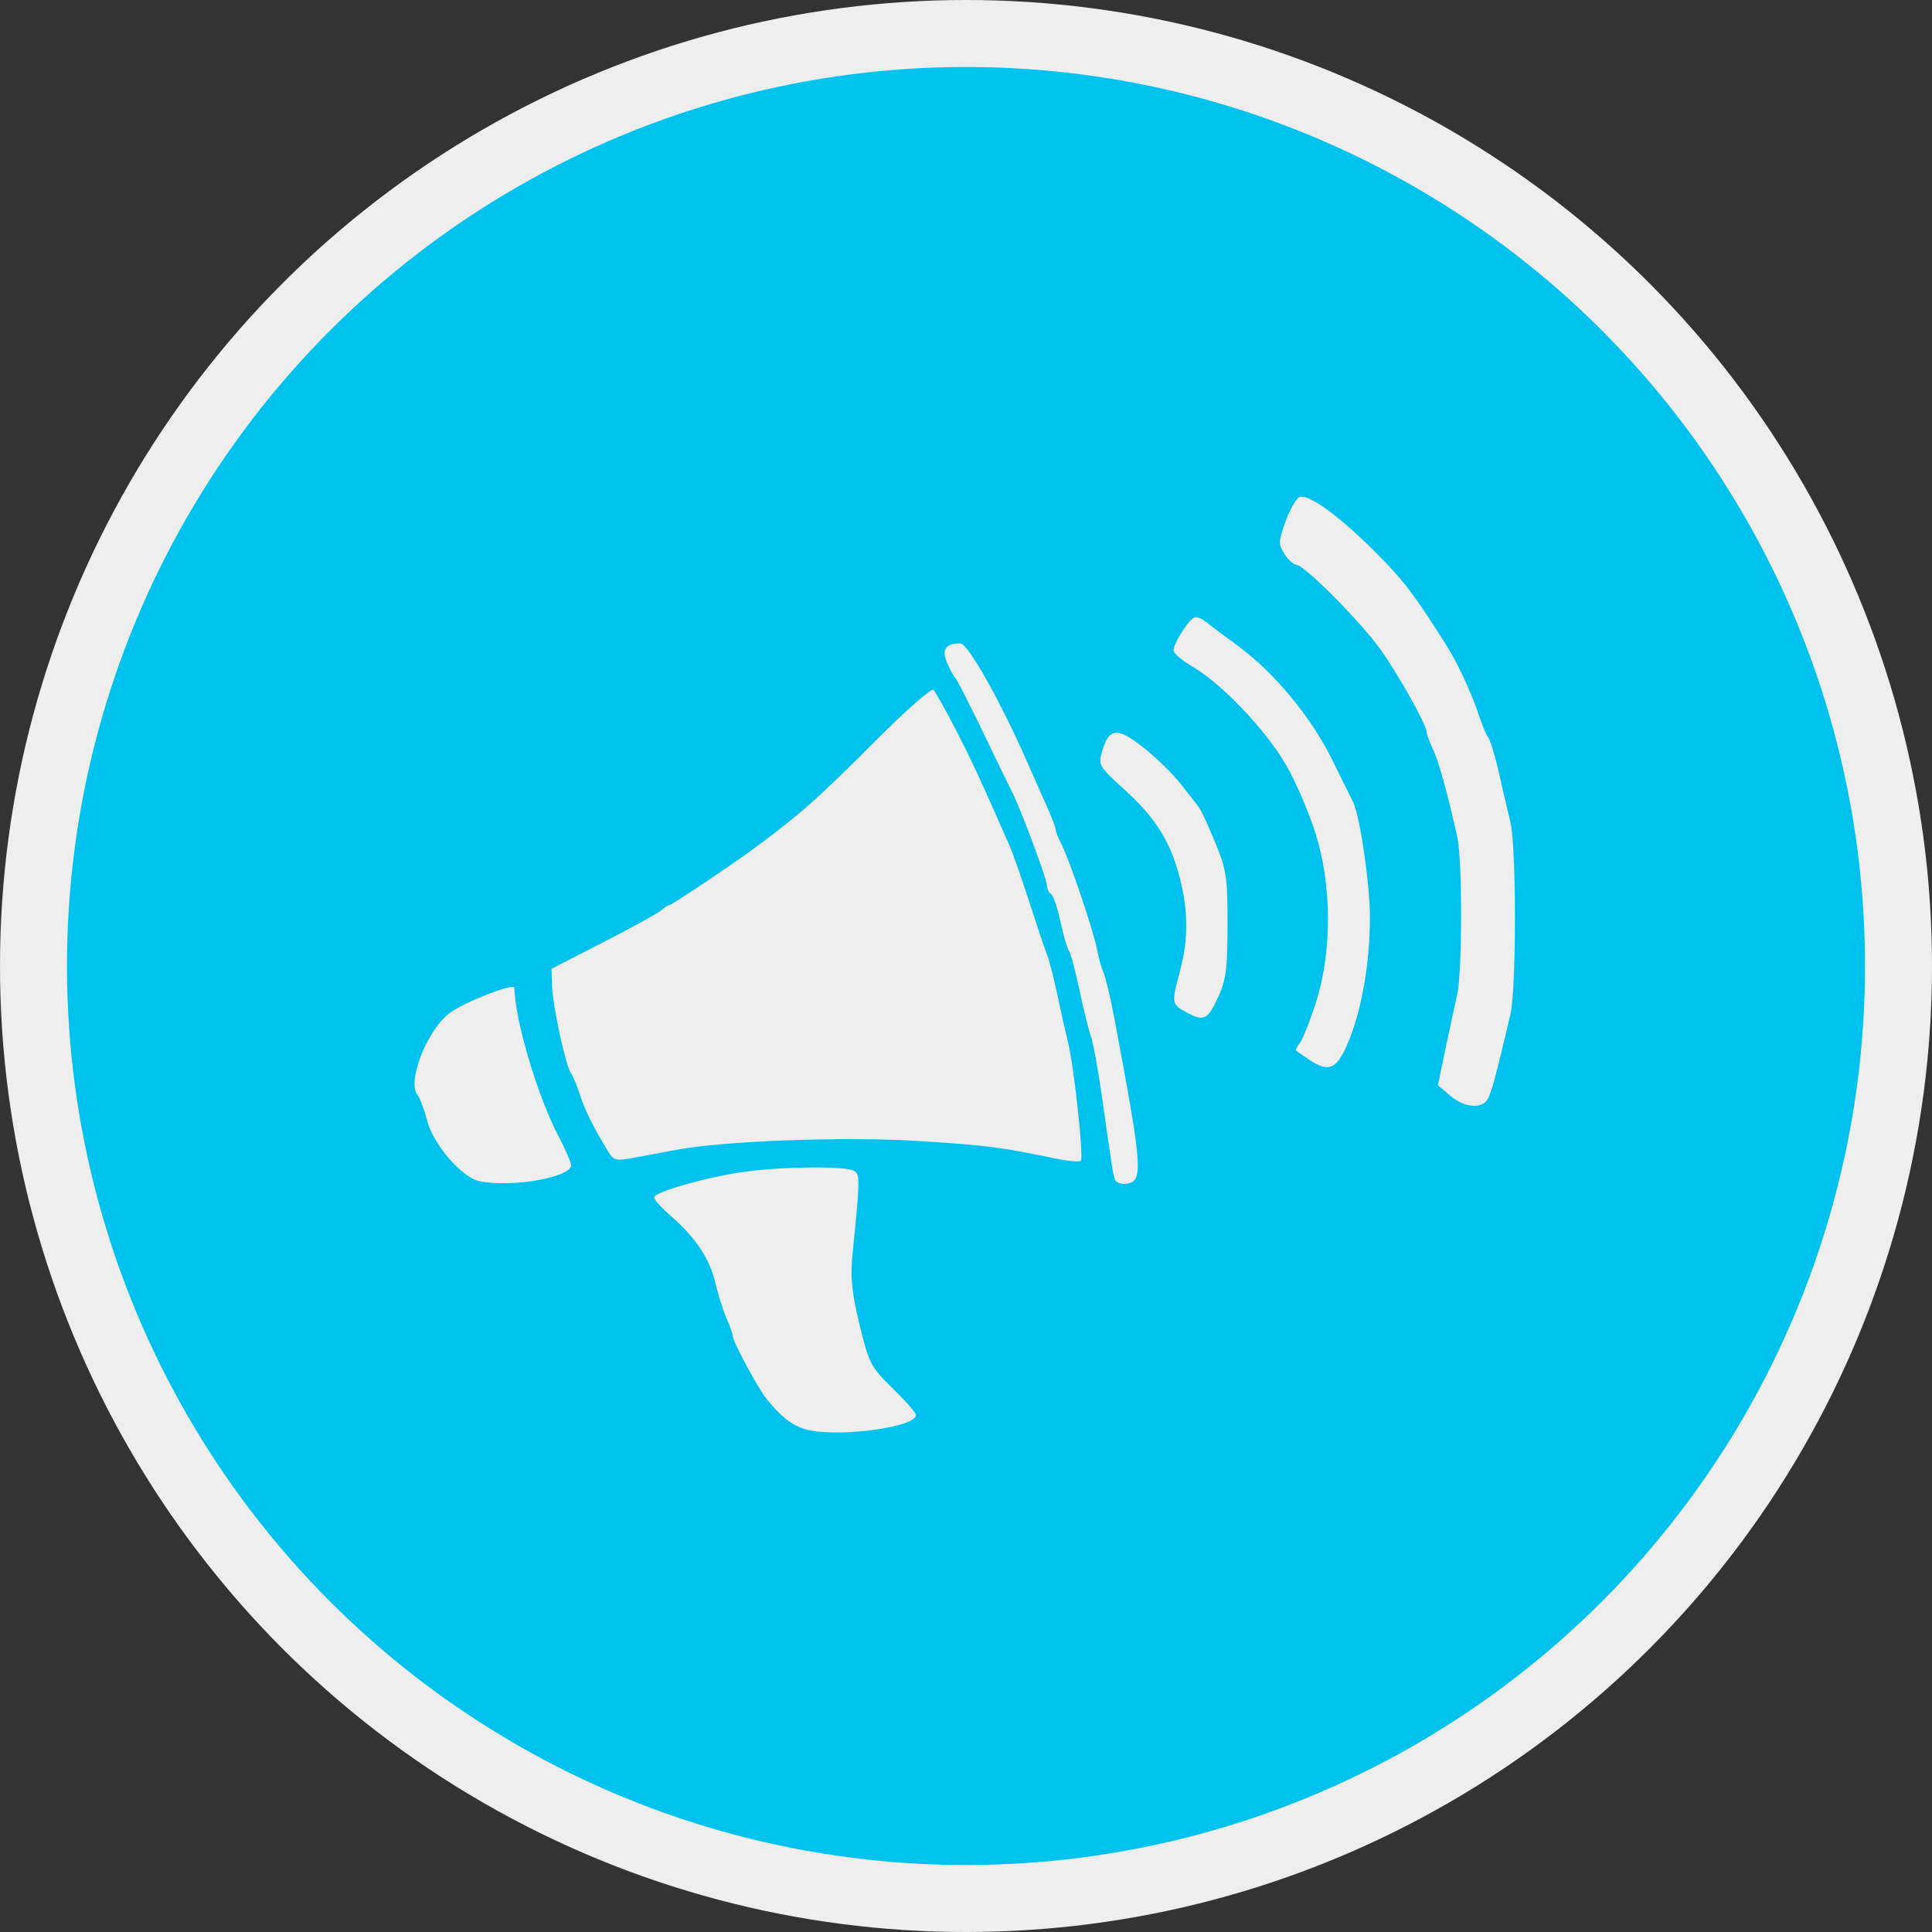 <?xml version="1.0" encoding="UTF-8" standalone="no"?>
<svg
   height="549.715pt"
   fill="#00c2ef"
   viewBox="0 0 549.715 549.715"
   width="549.715pt"
   version="1.1"
   id="svg826"
   sodipodi:docname="Announcement.svg"
   inkscape:version="1.1 (c4e8f9e, 2021-05-24)"
   xmlns:inkscape="http://www.inkscape.org/namespaces/inkscape"
   xmlns:sodipodi="http://sodipodi.sourceforge.net/DTD/sodipodi-0.dtd"
   xmlns="http://www.w3.org/2000/svg"
   xmlns:svg="http://www.w3.org/2000/svg">
  <rect x="0" y="0" width="549.715" height="549.715" fill="#333333" stroke="none"/>
  <defs
     id="defs830" />
  <sodipodi:namedview
     id="namedview828"
     pagecolor="#505050"
     bordercolor="#ffffff"
     borderopacity="1"
     inkscape:pageshadow="0"
     inkscape:pageopacity="0"
     inkscape:pagecheckerboard="1"
     inkscape:document-units="pt"
     showgrid="false"
     inkscape:zoom="0.22888184"
     inkscape:cx="836.67625"
     inkscape:cy="631.33012"
     inkscape:window-width="1312"
     inkscape:window-height="847"
     inkscape:window-x="1860"
     inkscape:window-y="36"
     inkscape:window-maximized="0"
     inkscape:current-layer="svg826"
     inkscape:snap-global="false" />
  <circle
     style="fill:#eeeeee;fill-opacity:1;fill-rule:evenodd;stroke-width:2.637"
     id="path934"
     cx="274.858"
     cy="274.858"
     r="274.858" />
  <ellipse
     style="opacity:1;fill:#00c2ef;fill-rule:evenodd;stroke-width:0.751"
     id="path1334"
     cx="274.858"
     cy="274.858"
     rx="255.798"
     ry="255.798" />
  <g
     id="g1479"
     transform="matrix(2.144,0,0,2.144,-1930.772,-2203.34)">
    <path
       style="fill:#eeeeee;stroke-width:25.98;stroke-linecap:round;stroke-linejoin:round;paint-order:markers fill stroke"
       d="m 1308.419,1574.127 c -2.716,-4.475 -4.191,-7.433 -5.077,-10.183 -0.537,-1.665 -1.247,-3.374 -1.578,-3.799 -0.905,-1.162 -3.245,-11.927 -3.351,-15.422 l -0.093,-3.064 9.268,-4.755 c 5.098,-2.615 9.688,-5.146 10.201,-5.625 0.513,-0.478 1.115,-0.87 1.338,-0.87 0.417,0 11.14,-7.161 14.92,-9.963 8.358,-6.197 11.495,-8.975 21.701,-19.222 5.248,-5.269 9.82,-9.286 10.159,-8.927 0.339,0.359 2.048,3.405 3.796,6.769 2.755,5.3 4.445,8.941 9.709,20.916 0.56,1.274 2.138,5.793 3.506,10.041 1.369,4.248 2.773,8.419 3.122,9.268 0.349,0.85 1.15,3.978 1.781,6.951 0.631,2.974 1.489,6.797 1.907,8.496 1.058,4.298 2.793,20.363 2.258,20.899 -0.242,0.242 -2.3,0.053 -4.574,-0.42 -9.629,-2.003 -12.474,-2.364 -24.399,-3.097 -12.946,-0.796 -34.156,-0.01 -42.681,1.586 -2.336,0.437 -5.751,1.075 -7.587,1.419 -2.937,0.55 -3.458,0.429 -4.325,-0.999 z"
       id="path1039"
       transform="scale(0.75)" />
    <path
       style="fill:#eeeeee;stroke-width:25.98;stroke-linecap:round;stroke-linejoin:round;paint-order:markers fill stroke"
       d="m 1285.683,1579.284 c -3.117,-0.592 -8.188,-6.381 -9.343,-10.668 -0.568,-2.11 -1.33,-4.167 -1.692,-4.57 -1.996,-2.224 1.581,-11.472 5.623,-14.538 2.526,-1.916 11.477,-5.419 11.488,-4.496 0.071,5.6 4.006,18.967 7.631,25.926 1.322,2.537 2.403,5.004 2.403,5.482 0,2.123 -10.334,3.961 -16.111,2.865 z"
       id="path1078"
       transform="scale(0.75)" />
    <path
       style="fill:#eeeeee;stroke-width:25.98;stroke-linecap:round;stroke-linejoin:round;paint-order:markers fill stroke"
       d="m 1343.091,1623.093 c -2.312,-0.721 -4.15,-2.168 -6.68,-5.259 -1.506,-1.84 -6.036,-10.265 -6.038,-11.232 -10e-4,-0.361 -0.488,-1.751 -1.083,-3.089 -0.595,-1.339 -1.49,-4.172 -1.989,-6.295 -1.008,-4.289 -3.462,-7.972 -7.889,-11.839 -1.619,-1.414 -2.943,-2.876 -2.943,-3.25 0,-0.993 9.784,-3.744 16.346,-4.596 7.079,-0.919 17.684,-0.975 19.063,-0.101 1.056,0.669 1.039,1.468 -0.305,14.824 -0.399,3.962 -0.124,6.68 1.25,12.358 1.667,6.889 1.981,7.494 5.874,11.3 2.262,2.212 4.113,4.328 4.113,4.703 0,2.268 -14.535,4.094 -19.719,2.476 z"
       id="path1117"
       transform="scale(0.75)" />
    <path
       style="fill:#eeeeee;stroke-width:25.98;stroke-linecap:round;stroke-linejoin:round;paint-order:markers fill stroke"
       d="m 1398.001,1578.929 c -0.35,-1.083 -0.443,-1.676 -2.333,-14.922 -0.667,-4.673 -1.53,-9.365 -1.917,-10.427 -0.388,-1.062 -1.29,-4.711 -2.005,-8.11 -0.715,-3.398 -1.552,-6.526 -1.86,-6.951 -0.308,-0.425 -0.989,-2.765 -1.513,-5.2 -0.524,-2.435 -1.276,-4.628 -1.672,-4.873 -0.396,-0.245 -0.72,-0.953 -0.72,-1.575 0,-1.062 -4.678,-13.583 -6.129,-16.406 -0.366,-0.713 -2.674,-5.466 -5.127,-10.564 -2.454,-5.098 -4.668,-9.442 -4.921,-9.654 -0.253,-0.212 -0.905,-1.397 -1.449,-2.633 -1.071,-2.434 -0.366,-3.509 2.316,-3.534 1.31,-0.012 7.052,10.171 11.752,20.842 1.216,2.761 2.862,6.478 3.657,8.26 0.795,1.782 1.448,3.52 1.45,3.862 0,0.342 0.462,1.497 1.021,2.568 1.385,2.653 5.628,15.191 6.268,18.521 0.286,1.487 0.823,3.398 1.194,4.248 0.371,0.85 1.231,4.499 1.91,8.11 4.991,26.516 5.158,28.783 2.149,29.21 -0.958,0.136 -1.89,-0.212 -2.071,-0.772 z"
       id="path1156"
       transform="scale(0.75)" />
    <path
       style="fill:#eeeeee;stroke-width:25.98;stroke-linecap:round;stroke-linejoin:round;paint-order:markers fill stroke"
       d="m 1410.503,1549.277 c -2.454,-1.331 -2.49,-1.602 -0.965,-7.282 1.476,-5.499 1.456,-10.599 -0.064,-16.465 -1.672,-6.453 -4.268,-10.587 -9.782,-15.576 -4.452,-4.029 -4.641,-4.347 -3.974,-6.674 1.23,-4.288 2.706,-4.439 7.361,-0.753 2.278,1.804 5.266,4.731 6.641,6.506 1.375,1.775 2.782,3.575 3.127,4 0.345,0.425 1.635,3.205 2.866,6.179 2.05,4.95 2.238,6.189 2.226,14.675 -0.012,7.952 -0.258,9.789 -1.734,12.937 -1.856,3.959 -2.455,4.216 -5.703,2.454 z"
       id="path1195"
       transform="scale(0.75)" />
    <path
       style="fill:#eeeeee;stroke-width:25.98;stroke-linecap:round;stroke-linejoin:round;paint-order:markers fill stroke"
       d="m 1432.3,1557.698 c -1.05,-0.709 -2.046,-1.395 -2.213,-1.526 -0.167,-0.131 0.11,-0.735 0.615,-1.344 0.505,-0.609 1.793,-3.832 2.862,-7.163 2.874,-8.953 2.862,-20.616 -0.031,-29.896 -1.153,-3.699 -3.498,-9.157 -5.213,-12.131 -3.546,-6.15 -11.316,-14.344 -16.463,-17.36 -1.914,-1.122 -3.479,-2.441 -3.477,-2.932 0,-1.393 2.97,-5.912 3.88,-5.912 0.449,0 1.236,0.346 1.749,0.77 0.513,0.423 3.127,2.381 5.808,4.35 6.419,4.714 12.956,12.616 16.631,20.107 1.633,3.329 3.281,6.651 3.661,7.382 1.222,2.35 3.024,14.532 3.024,20.444 0,7.895 -1.351,15.934 -3.643,21.673 -2.117,5.301 -3.541,6.002 -7.191,3.539 z"
       id="path1234"
       transform="scale(0.75)" />
    <path
       style="fill:#eeeeee;stroke-width:25.98;stroke-linecap:round;stroke-linejoin:round;paint-order:markers fill stroke"
       d="m 1457.301,1564.098 -2.139,-1.84 1.347,-6.463 c 0.741,-3.555 1.669,-7.853 2.062,-9.552 0.909,-3.926 0.933,-23.723 0.035,-27.805 -1.695,-7.698 -3.246,-13.322 -4.294,-15.564 -0.626,-1.339 -1.138,-2.729 -1.139,-3.089 0,-1.256 -4.858,-9.957 -8.123,-14.558 -3.491,-4.92 -13.56,-15.061 -14.953,-15.061 -0.456,0 -1.382,-0.844 -2.058,-1.874 -1.13,-1.724 -1.117,-2.187 0.158,-5.777 0.762,-2.147 1.892,-4.097 2.51,-4.334 1.578,-0.606 7.226,3.532 13.62,9.977 4.835,4.874 6.649,7.265 12.36,16.298 1.982,3.134 4.529,8.626 5.736,12.368 0.546,1.694 1.288,3.454 1.649,3.911 0.361,0.458 1.203,3.238 1.872,6.179 0.669,2.941 1.592,6.911 2.051,8.822 1.066,4.439 1.064,29.407 0,33.983 -2.566,11.009 -3.494,14.388 -4.19,15.254 -1.226,1.526 -4.171,1.13 -6.501,-0.874 z"
       id="path1273"
       transform="scale(0.75)" />
  </g>
</svg>
